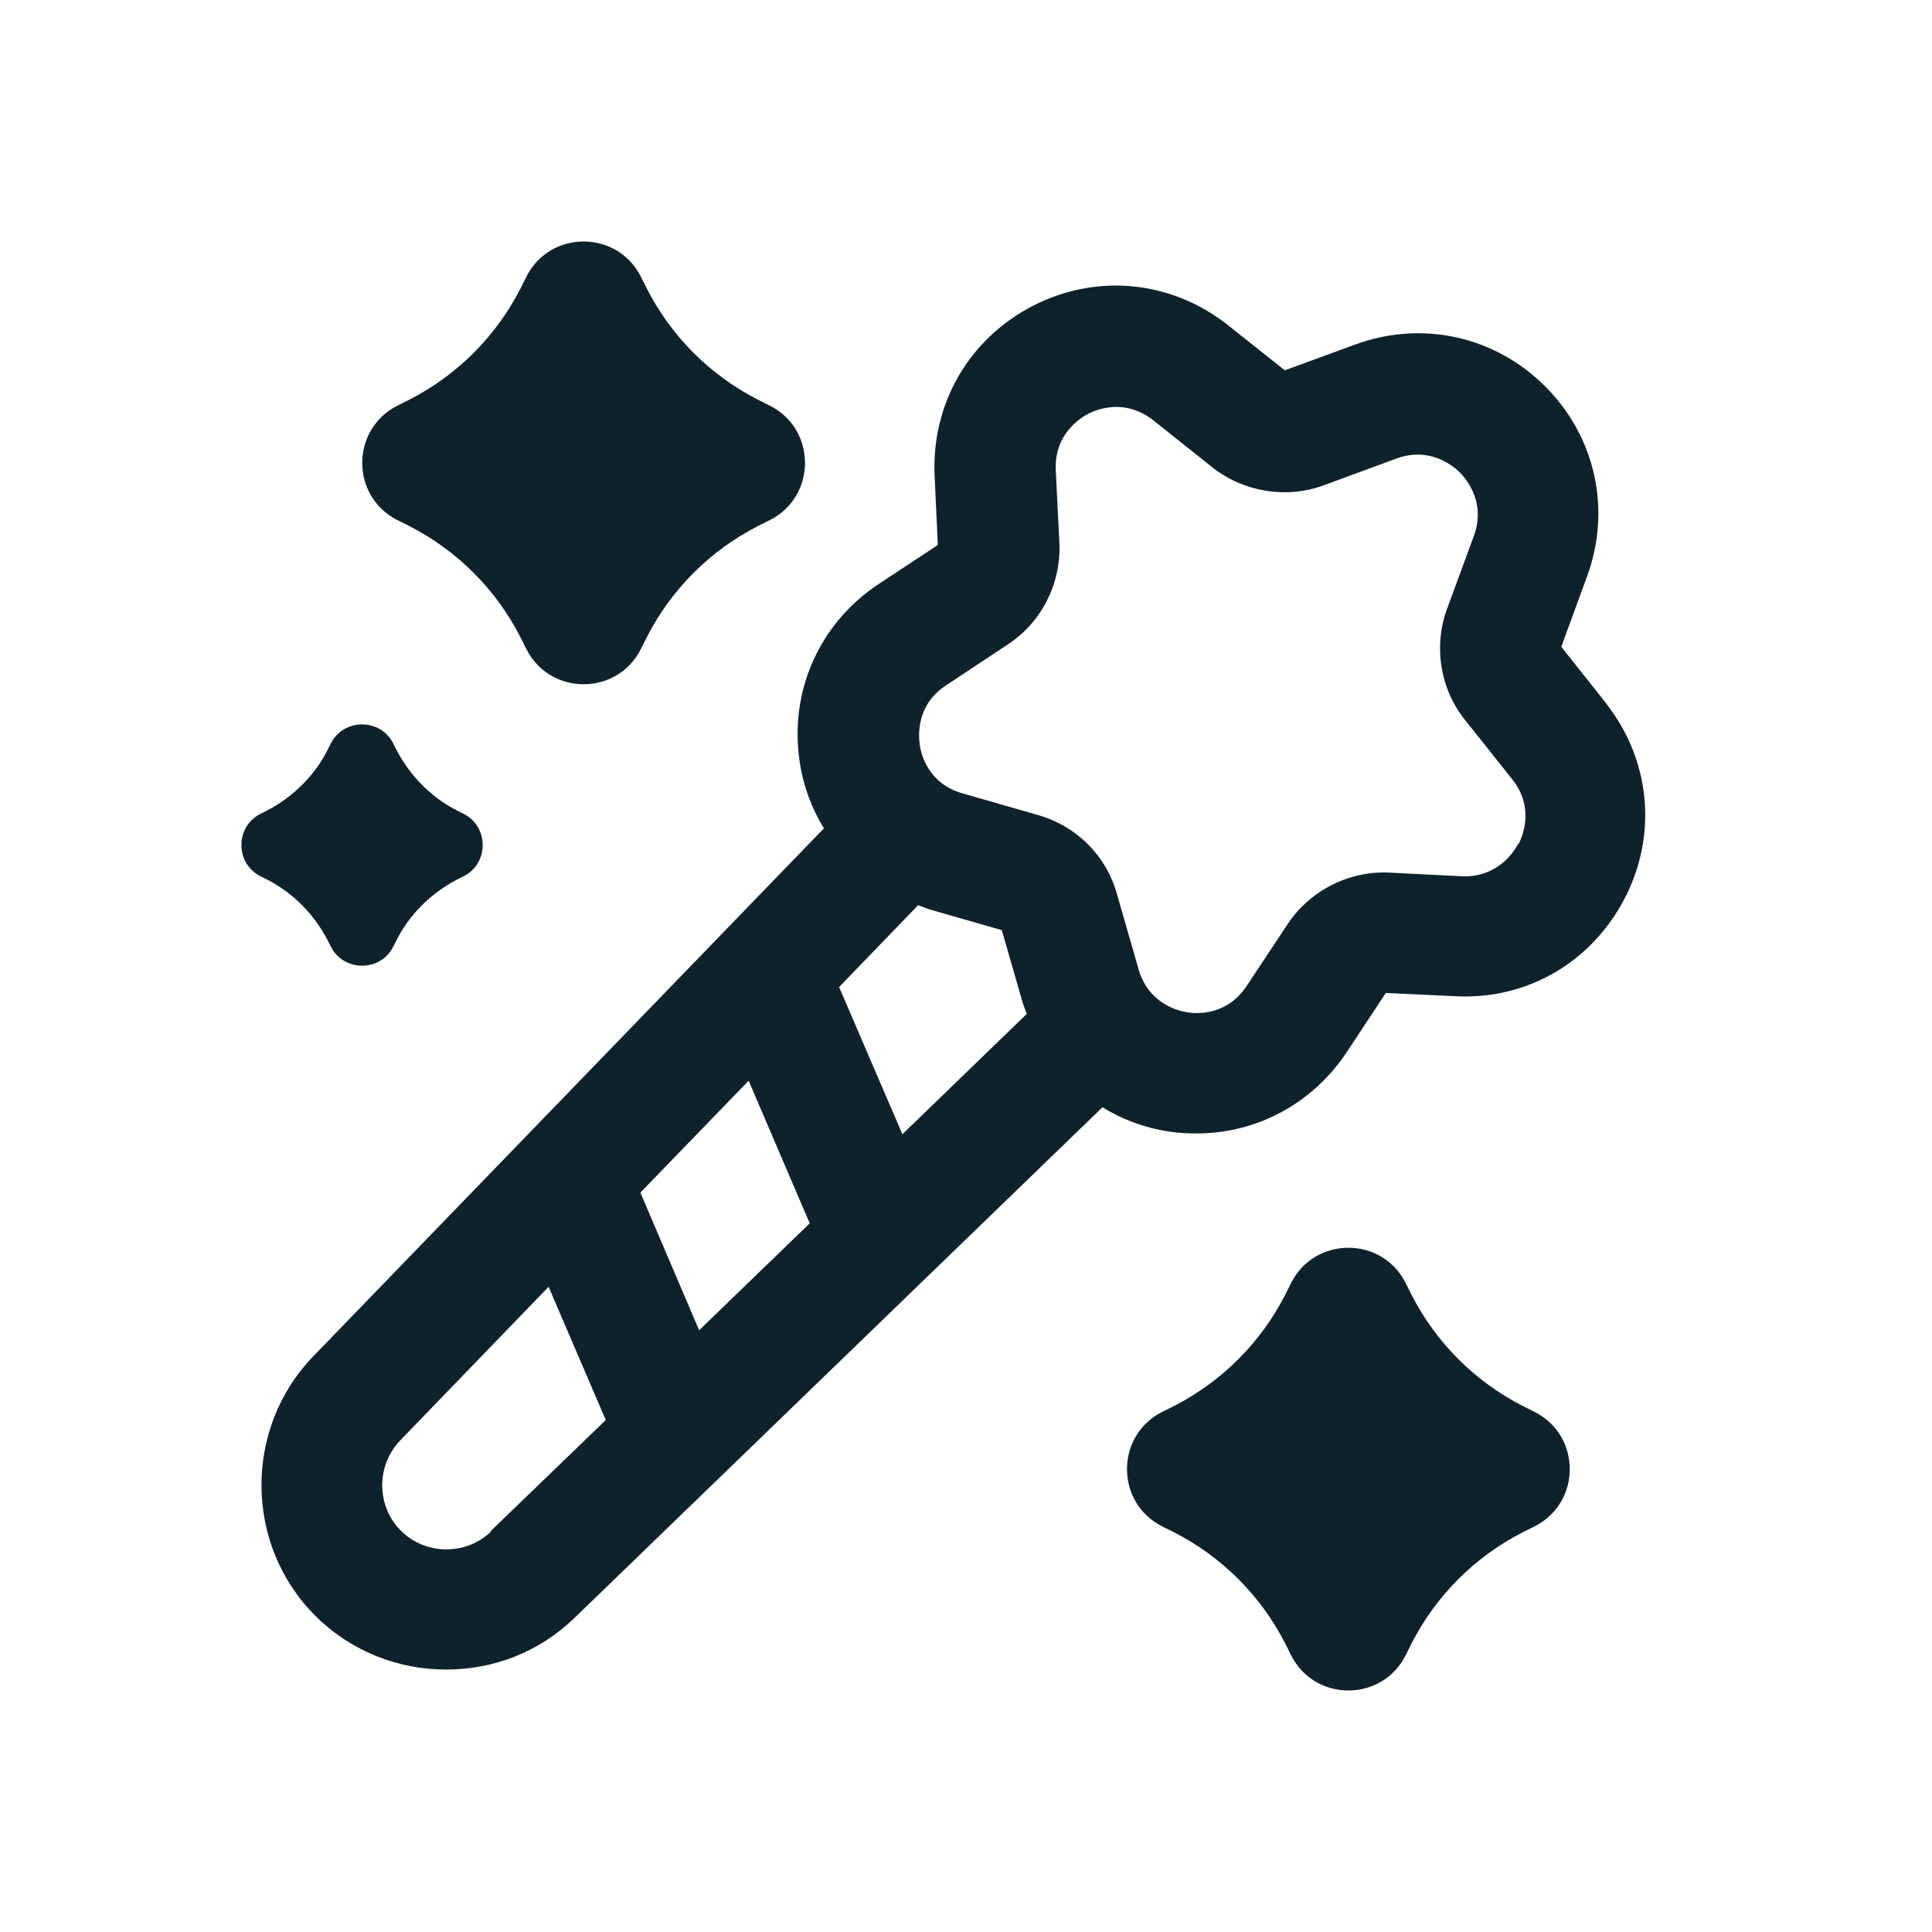<svg width="48" height="48" viewBox="0 0 48 48" fill="none" xmlns="http://www.w3.org/2000/svg">
<path d="M8.14 23.36L8.22 23.52C8.54 24.15 9.45 24.15 9.77 23.52L9.85 23.36C10.18 22.71 10.71 22.19 11.36 21.85L11.52 21.77C12.15 21.45 12.15 20.54 11.52 20.22L11.36 20.14C10.71 19.81 10.19 19.28 9.85 18.63L9.77 18.47C9.45 17.84 8.54 17.84 8.22 18.47L8.14 18.63C7.81 19.28 7.28 19.8 6.63 20.14L6.47 20.22C5.84 20.54 5.84 21.45 6.47 21.77L6.63 21.85C7.28 22.18 7.8 22.71 8.14 23.36Z" fill="#0E222C"/>
<path d="M9.87 12.92L10.17 13.07C11.36 13.68 12.32 14.64 12.93 15.83L13.08 16.13C13.67 17.29 15.33 17.29 15.92 16.13L16.07 15.83C16.68 14.64 17.64 13.68 18.83 13.07L19.13 12.92C20.29 12.33 20.29 10.67 19.13 10.08L18.83 9.93C17.64 9.32 16.68 8.36 16.07 7.17L15.92 6.87C15.33 5.71 13.67 5.71 13.08 6.87L12.93 7.17C12.32 8.36 11.36 9.32 10.17 9.93L9.87 10.08C8.71 10.67 8.71 12.33 9.87 12.92Z" fill="#0E222C"/>
<path d="M38.13 35.08L37.83 34.93C36.64 34.32 35.68 33.36 35.07 32.17L34.92 31.87C34.33 30.71 32.67 30.71 32.08 31.87L31.93 32.17C31.32 33.36 30.36 34.32 29.17 34.93L28.87 35.08C27.71 35.67 27.71 37.33 28.87 37.92L29.17 38.07C30.36 38.68 31.32 39.64 31.93 40.83L32.08 41.13C32.67 42.29 34.33 42.29 34.92 41.13L35.07 40.83C35.68 39.64 36.64 38.68 37.83 38.07L38.13 37.92C39.29 37.33 39.29 35.67 38.13 35.08Z" fill="#0E222C"/>
<path d="M39.91 17.48L38.79 16.07L39.43 14.32C40.04 12.66 39.64 10.85 38.39 9.6C37.14 8.35 35.33 7.95 33.67 8.56L31.92 9.2L30.51 8.08C29.11 6.97 27.25 6.78 25.66 7.6C24.07 8.42 23.14 10.03 23.22 11.82L23.3 13.54L21.83 14.51C20.35 15.49 19.6 17.19 19.87 18.94C19.96 19.54 20.17 20.09 20.47 20.58L7.78 33.7C6.05 35.49 6.07 38.38 7.83 40.14C8.72 41.03 9.9 41.48 11.08 41.48C12.26 41.48 13.39 41.05 14.27 40.2L27.39 27.51C27.88 27.81 28.43 28.02 29.03 28.11C29.27 28.15 29.5 28.16 29.73 28.16C31.22 28.16 32.61 27.42 33.46 26.14L34.43 24.67L36.15 24.75C37.94 24.85 39.55 23.9 40.37 22.31C41.19 20.72 41 18.86 39.89 17.46L39.91 17.48ZM20.85 24.52L22.81 22.49C22.9 22.52 22.99 22.56 23.08 22.59L24.89 23.11L25.41 24.92C25.44 25.01 25.48 25.1 25.51 25.19L22.42 28.18L20.85 24.53V24.52ZM20.11 30.4L17.37 33.05L15.91 29.63L18.6 26.85L20.12 30.4H20.11ZM12.2 38.05C11.58 38.65 10.57 38.64 9.96 38.03C9.35 37.42 9.34 36.42 9.94 35.79L13.63 31.97L15.05 35.28L12.19 38.04L12.2 38.05ZM37.72 20.96C37.62 21.16 37.2 21.81 36.32 21.77L34.52 21.68C33.52 21.63 32.55 22.12 31.99 22.96L30.97 24.5C30.48 25.24 29.72 25.19 29.5 25.15C29.28 25.12 28.54 24.94 28.29 24.09L27.75 22.21C27.48 21.25 26.74 20.52 25.79 20.25L23.91 19.71C23.06 19.47 22.88 18.73 22.85 18.5C22.82 18.27 22.76 17.52 23.5 17.03L25.04 16.01C25.88 15.46 26.37 14.49 26.32 13.48L26.23 11.68C26.19 10.79 26.84 10.38 27.04 10.28C27.15 10.22 27.41 10.11 27.74 10.11C28.01 10.11 28.33 10.19 28.65 10.44L30.12 11.61C30.89 12.22 31.95 12.4 32.88 12.06L34.7 11.39C35.53 11.09 36.11 11.58 36.27 11.74C36.43 11.9 36.92 12.48 36.62 13.31L35.95 15.13C35.61 16.06 35.78 17.12 36.4 17.89L37.57 19.36C38.13 20.06 37.83 20.77 37.73 20.97L37.72 20.96Z" fill="#0E222C"/>
</svg>
